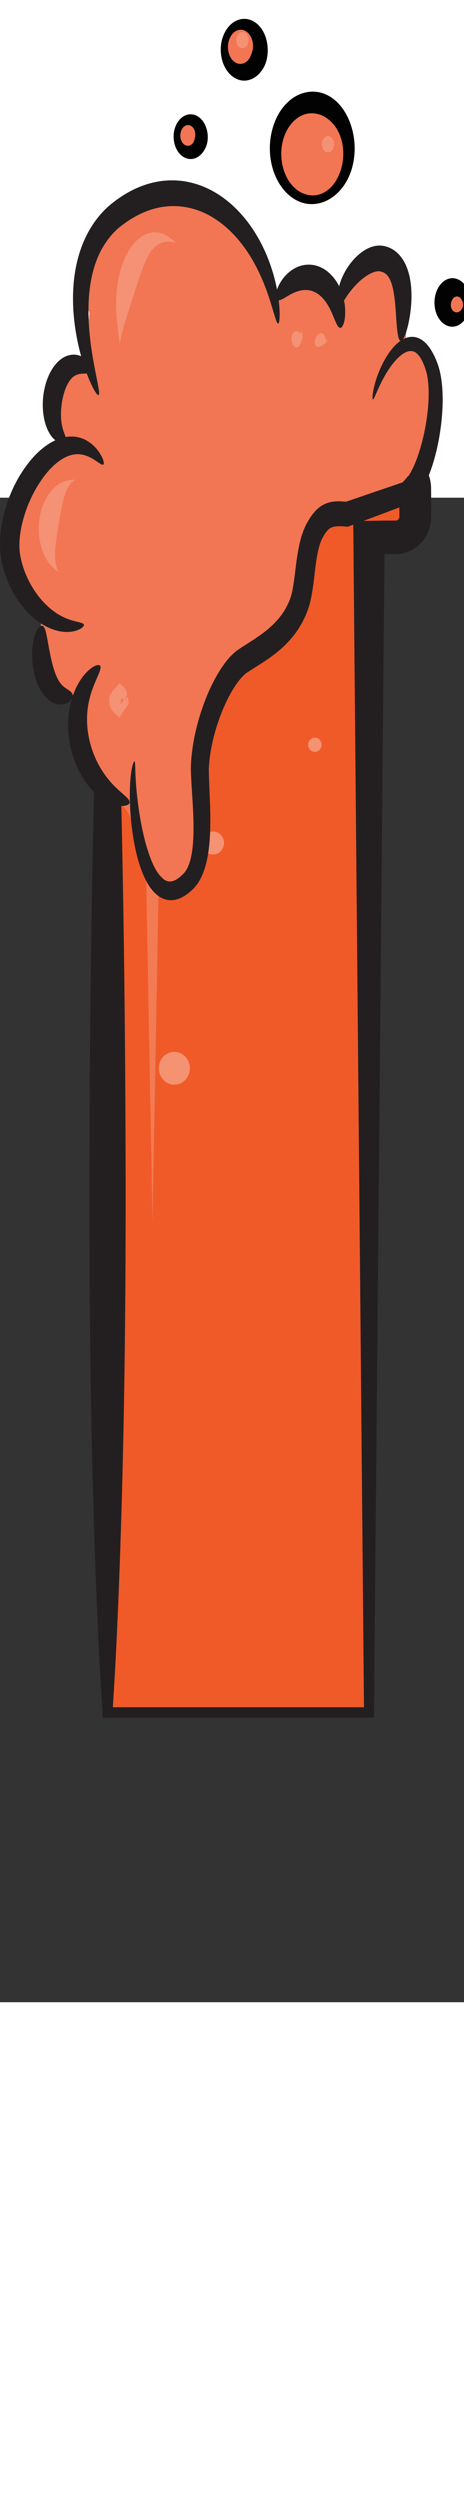 <?xml version="1.0" encoding="UTF-8" standalone="no"?>
<!-- Generator: Adobe Illustrator 16.0.0, SVG Export Plug-In . SVG Version: 6.00 Build 0)  -->

<svg
   xmlns:dc="http://purl.org/dc/elements/1.1/"
   xmlns:cc="http://creativecommons.org/ns#"
   xmlns:rdf="http://www.w3.org/1999/02/22-rdf-syntax-ns#"
   xmlns:svg="http://www.w3.org/2000/svg"
   xmlns="http://www.w3.org/2000/svg"
   xmlns:sodipodi="http://sodipodi.sourceforge.net/DTD/sodipodi-0.dtd"
   xmlns:inkscape="http://www.inkscape.org/namespaces/inkscape"
   version="1.1"
   id="Layer_1"
   x="0px"
   y="0px"
   width="120.922px"
   height="650.396px"
   viewBox="0 0 200.922 650.396"
   enable-background="new 0 0 200.922 387.396"
   xml:space="preserve"
   inkscape:version="0.48.4 r9939"
   sodipodi:docname="02 Orange.svg"><rect x="0" y="0" width="200.922" height="650.396" fill="#333333" stroke="none"/><defs
     id="defs111" /><sodipodi:namedview
     pagecolor="#ffffff"
     bordercolor="#666666"
     borderopacity="1"
     objecttolerance="10"
     gridtolerance="10"
     guidetolerance="10"
     inkscape:pageopacity="0"
     inkscape:pageshadow="2"
     inkscape:window-width="1301"
     inkscape:window-height="744"
     id="namedview109"
     showgrid="false"
     inkscape:zoom="0.602113"
     inkscape:cx="71.959999"
     inkscape:cy="195.9765"
     inkscape:window-x="65"
     inkscape:window-y="24"
     inkscape:window-maximized="1"
     inkscape:current-layer="Layer_1" /><g
     id="g3"
     transform="matrix(1.414,0,0,1.874,8.2802558e-4,-206.945)"><ellipse
       enable-background="new    "
       cx="72.969"
       cy="199.388"
       rx="5.815"
       ry="4.62"
       id="ellipse5"
       d="m 78.784,199.388 c 0,2.552 -2.603,4.62 -5.815,4.62 -3.212,0 -5.815,-2.068 -5.815,-4.62 0,-2.552 2.603,-4.62 5.815,-4.62 3.212,0 5.815,2.068 5.815,4.62 z"
       sodipodi:cx="72.969002"
       sodipodi:cy="199.388"
       sodipodi:rx="5.8150001"
       sodipodi:ry="4.6199999"
       style="opacity:0.34;fill:#ffffff" /><path
       d="M 121.208,103.535 H 24.73 c -3.295,0 -5.964,2.121 -5.964,4.74 v 6.558 c 0,2.617 2.669,4.74 5.964,4.74 h 8.196 v 271.086 h 80.082 V 119.573 h 8.195 c 3.294,0 5.965,-2.123 5.965,-4.74 v -6.558 c 0.002,-2.619 -2.666,-4.74 -5.96,-4.74 z"
       id="path7"
       inkscape:connector-curvature="0"
       style="fill:#f05a29" /><rect
       x="35.139"
       y="148.551"
       width="78.435"
       height="226.912"
       id="rect9"
       style="fill:#f05a29" /><path
       d="m 132.039,111.313 -0.005,-1.746 -0.01,-0.873 -0.005,-0.536 -0.011,-0.218 -0.041,-0.473 c -0.25,-2.132 -1.547,-4.134 -3.527,-5.522 -1.958,-1.402 -4.622,-2.189 -7.236,-2.16 l -65.831,1.253 -16.458,0.336 -8.228,0.171 -4.114,0.083 -2.117,0.046 c -0.998,0.043 -1.912,0.21 -2.796,0.508 -1.757,0.588 -3.211,1.667 -4.079,2.988 -0.432,0.66 -0.72,1.379 -0.843,2.113 -0.062,0.353 -0.078,0.761 -0.067,1.072 l 0.028,0.818 0.116,3.268 0.056,1.635 0.033,0.856 0.016,0.212 0.033,0.297 c 0.03,0.184 0.062,0.355 0.11,0.531 0.358,1.4 1.359,2.671 2.739,3.545 1.372,0.879 3.141,1.355 4.877,1.326 l 6.801,-0.152 c -0.367,5.275 -0.679,10.551 -0.954,15.826 -0.329,5.646 -0.544,11.295 -0.806,16.943 -0.507,11.294 -0.887,22.59 -1.195,33.884 -0.634,22.591 -0.979,45.183 -1.104,67.771 -0.144,22.592 -0.016,45.183 0.542,67.771 0.296,11.298 0.686,22.592 1.226,33.887 0.547,11.295 1.197,22.591 2.206,33.887 l 0.116,1.294 1.413,-0.082 h 80.081 1.529 v -1.213 -10e-4 l 3.214,-267.229 1.861,0.012 1.097,0.002 0.673,-0.002 0.304,-0.007 0.609,-0.035 c 2.662,-0.203 5.205,-1.232 6.971,-2.808 0.89,-0.785 1.596,-1.705 2.071,-2.696 0.475,-0.982 0.709,-2.081 0.704,-3.086 l 10e-4,-3.496 z m -9.741,3.495 c -0.005,0.158 -0.026,0.225 -0.072,0.333 -0.046,0.095 -0.115,0.19 -0.21,0.269 -0.189,0.163 -0.432,0.263 -0.689,0.288 l -3.913,0.021 -4.398,0.049 h -0.006 l -4.837,0.037 0.046,3.77 3.245,269.869 H 34.555 c 0.946,-10.891 1.578,-21.78 2.105,-32.67 0.54,-11.296 0.93,-22.59 1.227,-33.887 0.558,-22.589 0.685,-45.181 0.539,-67.771 -0.124,-22.59 -0.467,-45.182 -1.102,-67.771 -0.311,-11.294 -0.691,-22.59 -1.194,-33.885 -0.262,-5.647 -0.478,-11.296 -0.81,-16.942 -0.293,-5.649 -0.622,-11.295 -1.022,-16.943 l -0.081,-1.147 -1.289,0.059 h -0.005 l -8.22,-0.184 c -1.01,-0.034 -1.968,-0.352 -2.696,-0.876 -0.727,-0.524 -1.208,-1.238 -1.336,-1.985 -0.021,-0.092 -0.028,-0.191 -0.036,-0.28 l -0.005,-0.108 -0.003,-0.197 0.027,-0.78 0.059,-1.635 0.116,-3.268 0.028,-0.818 c 0.011,-0.234 0.03,-0.371 0.075,-0.557 0.09,-0.345 0.251,-0.669 0.475,-0.965 0.453,-0.592 1.165,-1.051 1.96,-1.268 0.385,-0.109 0.835,-0.163 1.208,-0.159 l 2,0.037 4.114,0.085 8.228,0.167 16.459,0.337 65.833,1.254 c 0.319,0.024 0.575,0.127 0.782,0.303 0.194,0.172 0.308,0.395 0.324,0.585 l -0.017,6.633 z"
       id="path11"
       inkscape:connector-curvature="0"
       style="fill:#231f20" /><ellipse
       enable-background="new    "
       cx="50.043"
       cy="166.33"
       rx="3.347"
       ry="2.659"
       id="ellipse13"
       d="m 53.39,166.33 c 0,1.469 -1.499,2.659 -3.347,2.659 -1.848,0 -3.347,-1.19 -3.347,-2.659 0,-1.469 1.499,-2.659 3.347,-2.659 1.848,0 3.347,1.19 3.347,2.659 z"
       sodipodi:cx="50.042999"
       sodipodi:cy="166.33"
       sodipodi:rx="3.3469999"
       sodipodi:ry="2.6589999"
       style="opacity:0.34;fill:#ffffff" /><ellipse
       enable-background="new    "
       cx="96.412"
       cy="167.429"
       rx="2.063"
       ry="1.639"
       id="ellipse15"
       d="m 98.475,167.429 c 0,0.905 -0.924,1.639 -2.063,1.639 -1.139,0 -2.063,-0.734 -2.063,-1.639 0,-0.905 0.924,-1.639 2.063,-1.639 1.139,0 2.063,0.734 2.063,1.639 z"
       sodipodi:cx="96.412003"
       sodipodi:cy="167.429"
       sodipodi:rx="2.063"
       sodipodi:ry="1.6390001"
       style="opacity:0.34;fill:#ffffff" /><ellipse
       enable-background="new    "
       cx="65.258"
       cy="190.087"
       rx="3.346"
       ry="2.659"
       id="ellipse17"
       d="m 68.604,190.087 c 0,1.469 -1.498,2.659 -3.346,2.659 -1.848,0 -3.346,-1.19 -3.346,-2.659 0,-1.469 1.498,-2.659 3.346,-2.659 1.848,0 3.346,1.19 3.346,2.659 z"
       sodipodi:cx="65.258003"
       sodipodi:cy="190.08701"
       sodipodi:rx="3.346"
       sodipodi:ry="2.6589999"
       style="opacity:0.34;fill:#ffffff" /><ellipse
       enable-background="new    "
       cx="53.391"
       cy="242.048"
       rx="4.756"
       ry="3.779"
       id="ellipse19"
       d="m 58.147,242.048 c 0,2.087 -2.129,3.779 -4.756,3.779 -2.627,0 -4.756,-1.692 -4.756,-3.779 0,-2.087 2.129,-3.779 4.756,-3.779 2.627,0 4.756,1.692 4.756,3.779 z"
       sodipodi:cx="53.390999"
       sodipodi:cy="242.048"
       sodipodi:rx="4.756"
       sodipodi:ry="3.779"
       style="opacity:0.34;fill:#ffffff" /><g
       id="g21"
       style="opacity:0.2"><polygon
         points="46.697,277.483 42.75,114.968 50.644,114.968 "
         id="polygon23"
         style="fill:#ffffff" /></g></g><g
     id="g25"
     transform="matrix(1.414,0,0,1.874,8.2802558e-4,-206.945)"><path
       d="m 131.59,80.457 c -0.286,-1.004 -1.077,-1.725 -2,-2.031 -0.346,-0.474 -0.862,-0.857 -1.588,-1.061 -0.881,-1.074 -2.135,-1.261 -3.209,-0.874 -0.254,-0.066 -0.508,-0.13 -0.763,-0.191 0.753,-6.528 0.57,-13.188 -2.743,-19.059 -1.289,-2.284 -4.371,-1.7 -5.354,0.419 -3.979,-3.895 -9.316,0.709 -11.855,3.974 -0.469,0.602 -0.695,1.242 -0.744,1.862 -1.502,-1.325 -3.193,-2.027 -5.506,-2.528 C 93.039,59.93 87.742,60.421 83.787,63.141 82.984,59.83 81.098,56.898 78.32,54.634 77.916,54.304 77.437,54.098 76.937,53.997 76.719,53.58 76.517,53.158 76.289,52.742 75.676,51.627 74.766,51.191 73.863,51.22 69.707,44.886 64.269,39.85 56.4,42.365 c -0.098,0.031 -0.184,0.071 -0.275,0.109 -9.271,-1.858 -21.572,1.002 -25.053,9.356 -4.121,3.605 -6.738,8.705 -4.766,14.225 0.201,0.564 0.535,1.027 0.941,1.382 0.047,0.167 0.1,0.333 0.152,0.5 -0.705,3.627 -0.619,8.375 0.604,12.023 -0.107,0.176 -0.215,0.352 -0.324,0.526 -2.025,-0.196 -4.295,0.647 -5.994,1.681 -0.725,0.44 -1.148,1.087 -1.328,1.785 -3.604,3.15 -3.689,8.914 0.221,12.927 0.031,0.032 0.064,0.057 0.098,0.088 -1.008,1.124 -2.031,2.234 -3.078,3.322 -1.902,1.979 -3.77,3.955 -5.494,6.021 -0.857,-0.162 -1.779,0.05 -2.525,0.827 -1.779,1.854 -2.77,4.089 -3.25,6.479 -0.422,1.236 -0.76,2.511 -1.021,3.844 -0.15,0.762 -0.057,1.421 0.188,1.969 -0.074,0.164 -0.137,0.34 -0.188,0.531 -0.906,3.378 0.275,6.046 2.334,8.235 -0.656,0.848 -0.838,1.982 -0.033,3.077 0.916,1.243 4.141,3.389 5.953,5.302 -0.361,0.339 -0.631,0.798 -0.754,1.386 -0.65,3.109 -0.533,5.665 0.312,7.906 -1.266,4.126 -0.334,9.128 4.318,10.408 1.293,0.355 2.574,0.06 3.809,-0.311 0.322,-0.096 0.619,-0.155 0.9,-0.186 1.613,1.968 2.803,4.174 3.877,6.462 -0.381,2.598 0.672,5.798 2.588,8.151 -1.176,7.754 11.59,9.213 12.088,16.367 0.078,1.136 0.816,2.141 1.766,2.666 1.623,3.562 3.898,6.743 7.273,8.497 0.49,0.781 1.336,1.337 2.461,1.337 h 2 c 1.627,0 2.67,-1.294 2.9,-2.674 0.955,-0.233 1.771,-0.884 1.992,-2.028 0.438,-2.272 0.596,-4.482 0.607,-6.798 0.002,-0.492 -0.117,-0.922 -0.309,-1.299 -0.178,-8.426 -1.186,-17.539 1.674,-25.135 0.342,-0.389 0.523,-0.87 0.57,-1.385 0.527,-1.163 1.156,-2.285 1.908,-3.358 0.129,-0.176 0.254,-0.355 0.387,-0.528 0.061,-0.081 0.125,-0.162 0.188,-0.243 0.383,-0.486 0.779,-0.965 1.203,-1.43 0.064,-0.072 0.107,-0.147 0.164,-0.221 1.77,-1.489 5.143,-2.225 7.229,-3.257 2.152,-1.065 4.031,-2.857 5.85,-4.401 6.933,-5.884 11.974,-12.554 14.369,-21.375 0.701,-2.586 1.174,-5.243 2.576,-7.563 1.947,-3.225 6.943,-4.218 10.289,-4.97 6.998,-1.577 13.926,-2.064 19.008,-7.02 0.143,-0.063 0.279,-0.132 0.408,-0.223 1.162,-0.831 1.641,-1.554 1.865,-2.73 1.215,-0.381 2.121,-1.552 2.121,-2.86 0,-0.334 -0.068,-0.649 -0.17,-0.948 0.686,-1.308 1.211,-2.762 1.572,-4.302 1.93,-4.186 2.453,-8.911 0.989,-14.052 z"
       id="path27"
       inkscape:connector-curvature="0"
       style="fill:#f27653" /><g
       id="g29"><path
         d="m 114.196,87.755 c -0.188,-0.053 -0.198,-0.888 0.216,-2.388 0.422,-1.492 1.252,-3.656 2.948,-6.138 0.859,-1.232 1.933,-2.554 3.441,-3.769 0.758,-0.6 1.633,-1.177 2.697,-1.6 1.055,-0.421 2.35,-0.676 3.709,-0.461 1.357,0.199 2.658,0.885 3.658,1.775 1.014,0.892 1.793,1.954 2.453,3.065 0.629,1.061 1.248,2.401 1.578,3.742 0.352,1.339 0.537,2.704 0.621,4.086 0.162,2.763 -0.07,5.601 -0.601,8.496 -0.539,2.892 -1.369,5.85 -2.674,8.818 -0.662,1.481 -1.437,2.969 -2.463,4.424 -0.513,0.727 -1.095,1.444 -1.779,2.133 -0.349,0.344 -0.724,0.679 -1.133,1 l -0.404,0.293 -0.463,0.312 c -0.147,0.123 -0.326,0.176 -0.51,0.221 l -0.539,0.154 -9.502,2.699 -4.929,1.388 -2.508,0.703 -0.695,0.195 c -0.414,0.085 -0.815,0.308 -1.248,0.206 l -0.916,-0.067 -0.59,-0.026 c -1.576,-0.056 -2.91,0.104 -3.703,0.58 -0.424,0.237 -0.844,0.593 -1.305,1.112 -0.227,0.258 -0.459,0.551 -0.69,0.867 -0.113,0.156 -0.228,0.299 -0.298,0.421 -0.069,0.114 -0.147,0.239 -0.229,0.396 -0.647,1.178 -1.096,2.73 -1.438,4.414 -0.344,1.692 -0.588,3.524 -0.922,5.471 -0.361,1.938 -0.718,4.062 -1.845,6.311 -1.022,2.037 -2.407,3.872 -4,5.437 -3.202,3.141 -6.955,5.107 -10.424,6.794 l -2.562,1.224 -1.229,0.598 c -0.227,0.112 -0.357,0.177 -0.494,0.254 -0.141,0.08 -0.285,0.165 -0.43,0.261 -1.174,0.762 -2.346,1.92 -3.391,3.172 -2.098,2.54 -3.797,5.505 -5.09,8.515 -1.287,3.017 -2.176,6.133 -2.492,9.135 -0.168,1.232 -0.016,2.957 0.053,4.548 l 0.264,4.89 c 0.129,3.267 0.146,6.522 -0.354,9.771 -0.256,1.622 -0.646,3.251 -1.322,4.837 -0.664,1.576 -1.674,3.132 -3.076,4.319 -0.344,0.293 -0.734,0.573 -1.064,0.782 -0.295,0.193 -0.619,0.407 -0.977,0.609 -0.695,0.401 -1.438,0.756 -2.232,1.027 -1.57,0.555 -3.449,0.715 -5.137,0.225 -1.693,-0.475 -3.037,-1.467 -4.045,-2.502 -1.018,-1.049 -1.76,-2.174 -2.375,-3.28 -1.215,-2.222 -1.938,-4.4 -2.488,-6.439 -1.07,-4.089 -1.41,-7.664 -1.502,-10.583 -0.078,-2.921 0.148,-5.196 0.477,-6.715 0.328,-1.526 0.76,-2.265 0.953,-2.209 0.205,0.056 0.182,0.842 0.252,2.313 0.066,1.471 0.219,3.642 0.645,6.405 0.434,2.753 1.102,6.129 2.381,9.804 0.648,1.824 1.457,3.736 2.568,5.482 1.088,1.729 2.611,3.302 4.203,3.619 0.787,0.169 1.627,0.079 2.555,-0.293 0.459,-0.186 0.932,-0.434 1.402,-0.736 0.23,-0.146 0.473,-0.32 0.746,-0.519 0.244,-0.17 0.408,-0.306 0.588,-0.472 1.41,-1.284 2.215,-3.675 2.523,-6.364 0.318,-2.701 0.229,-5.68 0.012,-8.788 l -0.393,-4.81 c -0.066,-0.829 -0.133,-1.672 -0.18,-2.547 -0.023,-0.448 -0.043,-0.862 -0.051,-1.366 -0.012,-0.562 0.039,-1.063 0.068,-1.511 0.312,-3.719 1.291,-7.34 2.711,-10.838 1.439,-3.492 3.295,-6.887 5.838,-10.041 1.291,-1.568 2.732,-3.094 4.676,-4.4 0.242,-0.162 0.498,-0.319 0.764,-0.47 0.27,-0.154 0.559,-0.301 0.75,-0.397 l 1.299,-0.644 2.541,-1.233 c 3.318,-1.622 6.455,-3.358 8.826,-5.7 1.182,-1.162 2.15,-2.462 2.857,-3.856 0.633,-1.19 0.996,-2.877 1.318,-4.651 0.317,-1.786 0.579,-3.685 0.995,-5.647 0.427,-1.958 0.974,-4.022 2.107,-6.062 0.137,-0.247 0.297,-0.513 0.475,-0.784 0.173,-0.268 0.345,-0.484 0.5,-0.694 0.313,-0.416 0.652,-0.835 1.033,-1.253 0.75,-0.832 1.711,-1.687 2.875,-2.311 1.16,-0.633 2.424,-0.96 3.549,-1.104 1.14,-0.148 2.177,-0.141 3.164,-0.098 l 0.729,0.045 0.358,0.028 c 0.054,0.004 0.025,0.004 0.041,0.005 0.013,0.004 0.021,10e-4 0.033,10e-4 l 0.569,-0.148 2.521,-0.657 4.957,-1.284 9.525,-2.443 c 0.023,-0.006 0.051,-0.002 0.07,-0.016 l 0.03,-0.014 c -0.002,0.002 0.007,-0.002 0.078,-0.053 0.222,-0.161 0.442,-0.346 0.662,-0.549 0.438,-0.413 0.864,-0.894 1.262,-1.421 0.8,-1.053 1.49,-2.258 2.095,-3.493 1.205,-2.482 2.063,-5.108 2.655,-7.661 0.587,-2.558 0.906,-5.075 0.894,-7.411 -0.006,-1.166 -0.103,-2.287 -0.307,-3.311 -0.195,-1.033 -0.525,-1.878 -0.998,-2.833 -0.898,-1.811 -2.101,-3.101 -3.375,-3.377 -1.281,-0.343 -2.843,0.239 -4.117,1.076 -1.295,0.842 -2.381,1.89 -3.283,2.895 -1.805,2.031 -2.926,3.9 -3.672,5.164 -0.737,1.273 -1.115,1.981 -1.324,1.92 z"
         id="path31"
         inkscape:connector-curvature="0"
         style="fill:#231f20" /></g><g
       id="g33"><path
         d="m 39.697,180.755 c -0.068,0.4 -0.721,0.712 -1.9,0.776 -1.172,0.06 -2.879,-0.146 -4.857,-0.907 -1.971,-0.755 -4.203,-2.078 -6.229,-4.085 -2.021,-1.996 -3.834,-4.678 -4.891,-7.866 -1.061,-3.181 -1.205,-6.536 -0.553,-9.414 0.631,-2.893 2.008,-5.237 3.432,-6.839 1.432,-1.616 2.881,-2.547 3.953,-3.016 1.084,-0.462 1.805,-0.476 2.045,-0.15 0.533,0.697 -1.066,2.537 -2.488,5.55 -0.701,1.507 -1.307,3.319 -1.49,5.369 -0.195,2.042 0.039,4.322 0.799,6.614 0.76,2.292 1.953,4.344 3.285,6.035 1.336,1.698 2.809,3.034 4.154,4.071 2.701,2.063 4.885,3.006 4.74,3.862 z"
         id="path35"
         inkscape:connector-curvature="0"
         style="fill:#231f20" /></g><g
       id="g37"><path
         d="m 13.172,140.05 c 0.711,0.422 0.969,1.544 1.402,3.298 0.418,1.737 0.936,4.172 1.828,6.417 0.445,1.115 0.941,2.021 1.432,2.682 0.49,0.666 0.988,1.133 1.592,1.527 1.209,0.778 2.641,1.112 2.826,1.936 0.098,0.396 -0.105,0.87 -0.68,1.325 -0.572,0.439 -1.545,0.881 -2.928,0.908 -1.365,0.041 -3.141,-0.488 -4.582,-1.655 -1.457,-1.148 -2.543,-2.771 -3.23,-4.492 -1.354,-3.473 -1.176,-6.713 -0.49,-8.953 0.354,-1.121 0.863,-2.001 1.398,-2.523 0.539,-0.53 1.072,-0.662 1.432,-0.47 z"
         id="path39"
         inkscape:connector-curvature="0"
         style="fill:#231f20" /></g><g
       id="g41"><path
         d="m 31.697,102.755 c -0.32,0.293 -1.273,-0.311 -2.883,-1.095 -1.6,-0.775 -3.949,-1.61 -6.748,-1.108 -2.787,0.455 -5.988,2.279 -8.826,5.2 -2.822,2.898 -5.391,6.863 -6.641,11.253 -0.619,2.166 -0.812,4.384 -0.52,6.182 0.365,1.93 1.186,3.892 2.203,5.571 2.057,3.411 4.9,5.925 7.541,7.501 2.658,1.6 5.137,2.276 6.908,2.622 1.777,0.345 2.879,0.45 2.965,0.875 0.084,0.381 -0.891,1.078 -2.959,1.461 -2.045,0.375 -5.23,0.283 -8.768,-1.142 -3.514,-1.406 -7.363,-4.088 -10.312,-8.287 -1.463,-2.111 -2.688,-4.547 -3.344,-7.458 -0.604,-3.073 -0.287,-6.08 0.506,-8.944 1.652,-5.708 4.902,-10.285 8.613,-13.643 3.707,-3.341 8.205,-5.413 12.314,-5.42 2.035,-0.025 3.871,0.458 5.289,1.151 1.428,0.691 2.459,1.553 3.184,2.323 1.437,1.566 1.767,2.703 1.478,2.958 z"
         id="path43"
         inkscape:connector-curvature="0"
         style="fill:#231f20" /></g><g
       id="g45"><path
         d="m 28.197,81.255 c -0.219,0.361 -0.752,0.477 -1.482,0.517 -0.727,0.039 -1.67,0.002 -2.59,0.167 -0.934,0.16 -1.736,0.521 -2.469,1.186 -0.736,0.662 -1.469,1.727 -2.016,3.08 -0.543,1.352 -0.842,2.801 -0.934,4.085 -0.094,1.293 0.021,2.411 0.234,3.3 0.207,0.899 0.545,1.599 0.852,2.193 0.303,0.591 0.543,1.075 0.404,1.472 -0.131,0.379 -0.658,0.657 -1.59,0.54 -0.91,-0.108 -2.24,-0.734 -3.314,-2.042 -2.209,-2.614 -3.002,-7.327 -1.215,-11.796 0.896,-2.227 2.453,-4.256 4.531,-5.445 1.027,-0.591 2.154,-0.944 3.209,-1.043 1.055,-0.112 2.018,0.027 2.816,0.258 1.604,0.482 2.572,1.295 3.113,1.951 0.543,0.67 0.66,1.233 0.451,1.577 z"
         id="path47"
         inkscape:connector-curvature="0"
         style="fill:#231f20" /></g><g
       id="g49"><path
         d="M 85.196,70.255 C 84.77,70.317 84.227,68.8 83.196,66.21 82.156,63.637 80.563,59.956 77.699,56.095 74.856,52.258 70.638,48.252 65.006,45.722 59.422,43.163 52.44,42.305 45.594,44.158 c -1.709,0.45 -3.365,1.047 -4.951,1.755 -0.793,0.354 -1.568,0.738 -2.326,1.144 -0.744,0.399 -1.537,0.856 -2.158,1.261 -2.641,1.768 -4.779,4.088 -6.201,6.644 -1.439,2.562 -2.229,5.363 -2.594,8.081 -0.363,2.724 -0.326,5.364 -0.115,7.773 0.439,4.837 1.502,8.751 2.207,11.467 0.727,2.718 1.123,4.281 0.742,4.472 -0.357,0.181 -1.469,-1.035 -2.904,-3.593 -1.41,-2.56 -3.186,-6.474 -4.242,-11.738 -0.518,-2.628 -0.836,-5.603 -0.641,-8.852 0.199,-3.235 0.945,-6.783 2.66,-10.192 1.705,-3.416 4.385,-6.55 7.795,-8.93 0.902,-0.616 1.709,-1.092 2.598,-1.593 0.877,-0.49 1.783,-0.953 2.713,-1.38 1.863,-0.856 3.832,-1.579 5.883,-2.12 4.102,-1.092 8.332,-1.384 12.326,-0.922 3.998,0.454 7.744,1.645 11.012,3.303 6.582,3.326 11.123,8.379 13.844,13.019 2.75,4.681 3.823,8.95 4.217,11.865 0.375,2.941 0.131,4.581 -0.263,4.633 z"
         id="path51"
         inkscape:connector-curvature="0"
         style="fill:#231f20" /></g><g
       id="g53"><path
         d="m 104.196,71.255 c -0.854,0.004 -1.485,-1.588 -2.602,-3.492 -1.098,-1.909 -2.881,-4.019 -5.424,-4.833 -2.525,-0.866 -5.213,-0.227 -7.264,0.641 -2.057,0.858 -3.545,1.715 -4.211,1.184 -0.623,-0.472 -0.352,-2.355 1.697,-4.602 1.028,-1.091 2.557,-2.233 4.604,-2.914 2.023,-0.687 4.598,-0.832 7.059,-0.005 2.467,0.805 4.443,2.452 5.662,4.214 1.24,1.77 1.783,3.61 1.945,5.112 0.28,3.053 -0.686,4.715 -1.466,4.695 z"
         id="path55"
         inkscape:connector-curvature="0"
         style="fill:#231f20" /></g><g
       id="g57"><path
         d="m 122.696,74.255 c -0.844,-0.118 -1.143,-2.48 -1.42,-5.958 -0.157,-1.724 -0.33,-3.762 -0.834,-5.69 -0.252,-0.955 -0.602,-1.863 -1.051,-2.549 -0.455,-0.694 -0.947,-1.131 -1.623,-1.444 -0.338,-0.159 -0.735,-0.276 -1.17,-0.358 -0.229,-0.04 -0.34,-0.052 -0.52,-0.06 -0.176,-0.008 -0.371,-10e-4 -0.574,0.019 -0.816,0.071 -1.76,0.367 -2.641,0.753 -1.787,0.783 -3.35,1.904 -4.551,2.925 -1.205,1.034 -2.06,1.995 -2.668,2.705 -0.619,0.703 -1.023,1.194 -1.449,1.159 -0.396,-0.026 -0.791,-0.68 -0.766,-1.901 0.02,-1.211 0.51,-2.907 1.612,-4.667 1.113,-1.749 2.776,-3.606 5.215,-5.097 1.226,-0.731 2.648,-1.396 4.414,-1.695 0.438,-0.074 0.902,-0.122 1.388,-0.129 0.483,-0.014 1.043,0.029 1.475,0.093 0.893,0.137 1.822,0.378 2.738,0.801 1.854,0.821 3.367,2.376 4.199,3.938 0.858,1.573 1.223,3.115 1.405,4.505 0.338,2.794 0.015,5.103 -0.369,6.982 -0.832,3.74 -2.016,5.782 -2.81,5.668 z"
         id="path59"
         inkscape:connector-curvature="0"
         style="fill:#231f20" /></g><g
       id="g61"
       style="opacity:0.2"><path
         d="m 36.697,75.255 c 0.006,0 -0.025,-0.491 -0.188,-1.396 -0.15,-0.904 -0.428,-2.227 -0.65,-3.898 -0.221,-1.668 -0.4,-3.688 -0.24,-5.937 0.156,-2.244 0.635,-4.73 1.771,-7.221 1.125,-2.471 2.873,-4.744 5.139,-6.157 1.121,-0.705 2.35,-1.167 3.514,-1.35 1.166,-0.184 2.248,-0.112 3.154,0.088 1.824,0.408 2.996,1.176 3.789,1.64 0.783,0.494 1.205,0.739 1.211,0.73 0.002,0.001 -0.459,-0.208 -1.355,-0.327 -0.881,-0.119 -2.23,-0.142 -3.615,0.289 -0.688,0.217 -1.363,0.547 -1.967,0.992 -0.607,0.444 -1.148,0.996 -1.65,1.643 -0.998,1.296 -1.873,2.996 -2.764,4.949 -0.885,1.952 -1.717,3.946 -2.518,5.813 -0.793,1.869 -1.551,3.615 -2.143,5.119 -0.592,1.504 -1.027,2.763 -1.246,3.644 -0.228,0.882 -0.246,1.381 -0.242,1.379 z"
         id="path63"
         inkscape:connector-curvature="0"
         style="fill:#ffffff" /></g><g
       id="g65"
       style="opacity:0.2"><path
         d="m 18.197,127.755 c 0,0 -0.072,-0.058 -0.227,-0.145 l -0.699,-0.391 c -0.299,-0.184 -0.701,-0.397 -1.117,-0.723 -0.418,-0.322 -0.914,-0.711 -1.383,-1.227 -0.945,-1.018 -1.895,-2.49 -2.422,-4.289 -0.537,-1.792 -0.668,-3.887 -0.197,-5.975 0.461,-2.088 1.471,-3.948 2.744,-5.346 1.27,-1.406 2.793,-2.32 4.109,-2.79 0.656,-0.245 1.279,-0.36 1.799,-0.45 0.521,-0.094 0.975,-0.098 1.324,-0.119 0.354,-0.018 0.623,-0.012 0.801,-0.021 0.178,-0.007 0.268,-0.024 0.268,-0.024 0,0 -0.375,0.069 -0.938,0.453 -0.285,0.177 -0.598,0.457 -0.922,0.788 -0.328,0.328 -0.635,0.768 -0.93,1.236 -0.59,0.953 -1.029,2.154 -1.398,3.435 -0.367,1.29 -0.674,2.679 -1,4.137 -0.318,1.459 -0.625,2.862 -0.852,4.201 -0.225,1.336 -0.359,2.622 -0.275,3.75 0.049,0.558 0.115,1.089 0.25,1.534 0.133,0.445 0.281,0.836 0.445,1.128 0.319,0.604 0.624,0.84 0.62,0.838 z"
         id="path67"
         inkscape:connector-curvature="0"
         style="fill:#ffffff" /></g><g
       id="g69"
       style="opacity:0.2"><path
         d="m 36.697,161.255 c 0.006,-0.002 -0.043,-0.104 -0.279,-0.259 -0.107,-0.081 -0.25,-0.178 -0.443,-0.292 -0.178,-0.116 -0.455,-0.241 -0.666,-0.409 -0.217,-0.165 -0.516,-0.351 -0.725,-0.581 -0.211,-0.229 -0.496,-0.486 -0.666,-0.782 -0.389,-0.586 -0.584,-1.316 -0.492,-2.021 0.092,-0.709 0.455,-1.301 0.943,-1.738 l 2.133,-1.911 0.195,0.093 c 0.244,0.117 0.494,0.314 0.783,0.502 0.275,0.206 0.654,0.398 1.023,0.871 0.18,0.227 0.311,0.505 0.35,0.726 0.043,0.224 0.021,0.388 -0.012,0.511 -0.096,0.25 -0.225,0.381 -0.314,0.509 -0.383,0.486 -0.348,0.799 -0.33,0.781 0.025,-0.02 -0.203,-0.147 -0.791,-0.498 -0.145,-0.08 -0.32,-0.182 -0.494,-0.179 -0.018,0.002 -0.035,0.002 -0.053,0.007 -0.025,0.011 0.01,-0.002 0.057,-0.019 l 0.119,-0.05 c 0.113,-0.044 0.203,-0.091 0.254,-0.123 0.104,-0.062 0.094,-0.083 0.051,-0.021 -0.043,0.061 -0.123,0.208 -0.203,0.468 -0.037,0.123 -0.08,0.281 -0.117,0.462 l -0.076,0.408 c -0.037,0.144 -0.133,0.327 -0.246,0.444 l 2.328,-1.818 c 0.256,0.494 0.398,0.938 0.352,1.33 -0.047,0.392 -0.285,0.718 -0.639,1.088 -0.15,0.182 -0.398,0.379 -0.568,0.573 -0.16,0.194 -0.406,0.4 -0.562,0.593 -0.152,0.189 -0.369,0.386 -0.49,0.552 -0.131,0.167 -0.227,0.312 -0.287,0.428 -0.144,0.24 -0.143,0.357 -0.135,0.355 z"
         id="path71"
         inkscape:connector-curvature="0"
         style="fill:#ffffff" /></g><g
       id="g73"
       style="opacity:0.2"><path
         d="m 91.696,72.255 c -0.004,-0.007 -0.01,0.038 0.111,0.193 0.053,0.069 0.133,0.162 0.271,0.257 0.112,0.076 0.045,0.029 0.019,0.017 l -0.078,-0.04 c -0.064,-0.023 -0.09,-0.034 -0.134,-0.035 -0.014,-0.003 -0.021,0.003 0.009,-0.008 0.057,-0.016 0.223,-0.138 0.356,-0.369 0.142,-0.227 0.231,-0.505 0.304,-0.757 0.021,-0.075 0.079,-0.412 0.024,-0.064 -0.027,0.18 -0.045,0.453 -0.039,0.638 0.004,0.18 0.008,0.435 0.026,0.584 0.021,0.164 0.041,0.285 0.062,0.371 0.041,0.195 0.069,0.22 0.069,0.22 -0.002,-0.014 -0.024,0.011 -0.081,0.201 L 92.5,73.829 c -0.049,0.148 -0.121,0.392 -0.205,0.563 -0.08,0.178 -0.192,0.439 -0.317,0.601 -0.123,0.17 -0.285,0.402 -0.463,0.521 -0.173,0.148 -0.384,0.235 -0.601,0.263 -0.228,0.021 -0.453,-0.015 -0.709,-0.17 -0.233,-0.141 -0.483,-0.397 -0.656,-0.734 -0.184,-0.34 -0.305,-0.789 -0.274,-1.234 -0.006,-0.458 0.223,-0.872 0.43,-1.148 0.207,-0.268 0.533,-0.408 0.76,-0.451 0.223,-0.073 0.486,-0.011 0.646,0.02 0.172,0.035 0.291,0.085 0.377,0.117 0.182,0.08 0.213,0.085 0.208,0.078 z"
         id="path75"
         inkscape:connector-curvature="0"
         style="fill:#ffffff" /></g><g
       id="g77"
       style="opacity:0.2"><path
         d="m 99.696,73.755 c 0.003,-0.007 -0.024,0.02 -0.034,0.215 -0.002,0.043 -0.004,0.094 0,0.155 -0.002,0.035 0.028,0.199 0.019,0.132 -0.007,-0.043 -0.027,-0.098 -0.035,-0.128 -0.033,-0.084 -0.082,-0.107 -0.043,-0.084 0.037,0.021 0.182,0.042 0.362,-0.005 0.185,-0.043 0.369,-0.136 0.531,-0.228 l 0.219,-0.143 0.048,-0.035 c 0.004,-0.003 0.022,-0.018 0.016,-0.012 l -0.07,0.052 -0.242,0.205 c -0.133,0.119 -0.314,0.294 -0.414,0.407 -0.109,0.122 -0.186,0.216 -0.238,0.286 -0.117,0.155 -0.119,0.188 -0.114,0.184 0.004,-0.005 -0.025,0 -0.189,0.106 l -0.321,0.194 c -0.133,0.077 -0.351,0.208 -0.521,0.28 -0.176,0.078 -0.432,0.195 -0.625,0.231 -0.199,0.046 -0.469,0.109 -0.67,0.083 -0.217,-0.002 -0.422,-0.075 -0.586,-0.192 -0.168,-0.128 -0.295,-0.296 -0.361,-0.568 -0.063,-0.247 -0.057,-0.586 0.061,-0.927 0.109,-0.354 0.339,-0.737 0.668,-1.018 0.312,-0.312 0.757,-0.43 1.086,-0.469 0.326,-0.034 0.644,0.106 0.822,0.239 0.197,0.112 0.328,0.343 0.41,0.479 0.086,0.149 0.127,0.27 0.158,0.354 0.054,0.19 0.061,0.214 0.063,0.207 z"
         id="path79"
         inkscape:connector-curvature="0"
         style="fill:#ffffff" /></g><g
       id="g81"><circle
         cx="95.626"
         cy="30.479"
         r="11.224"
         id="circle83"
         d="m 106.85,30.479 c 0,6.199 -5.025,11.224 -11.224,11.224 -6.199,0 -11.224,-5.025 -11.224,-11.224 0,-6.199 5.025,-11.224 11.224,-11.224 6.199,0 11.224,5.025 11.224,11.224 z"
         sodipodi:cx="95.625999"
         sodipodi:cy="30.479"
         sodipodi:rx="11.224"
         sodipodi:ry="11.224"
         style="fill:#f27653" /><path
         d="m 108.599,30.523 c -0.078,1.598 -0.492,3.345 -1.207,4.83 -0.722,1.508 -1.744,2.845 -2.963,3.929 -2.433,2.179 -5.604,3.39 -8.804,3.421 -3.201,0.073 -6.435,-1.169 -8.83,-3.393 -2.42,-2.214 -3.998,-5.382 -4.144,-8.875 -0.182,-3.302 1.054,-6.908 3.457,-9.472 1.205,-1.281 2.666,-2.351 4.302,-3.071 0.817,-0.357 1.674,-0.635 2.551,-0.824 0.438,-0.094 0.879,-0.167 1.324,-0.222 l 0.67,-0.062 0.733,-0.028 0.552,0.011 0.723,0.049 c 0.457,0.046 0.896,0.108 1.341,0.193 0.883,0.176 1.741,0.46 2.565,0.813 1.646,0.723 3.114,1.801 4.301,3.11 2.365,2.632 3.601,6.152 3.431,9.545 l -0.002,0.046 z m -3.498,-0.044 c -0.144,-2.494 -1.33,-4.814 -3.146,-6.327 -0.893,-0.769 -1.91,-1.357 -2.979,-1.758 -0.533,-0.209 -1.088,-0.354 -1.646,-0.462 -0.275,-0.056 -0.566,-0.099 -0.84,-0.129 l -0.375,-0.032 -0.551,-0.015 c -2.168,-0.064 -4.562,0.79 -6.293,2.368 -1.775,1.581 -2.963,3.815 -3.119,6.4 -0.172,2.394 0.674,5.068 2.434,6.998 0.883,0.96 1.957,1.769 3.168,2.311 1.213,0.54 2.527,0.835 3.873,0.871 2.689,0.06 5.357,-1.152 7.07,-3.153 0.859,-0.994 1.502,-2.146 1.906,-3.354 0.414,-1.229 0.575,-2.42 0.498,-3.761 v 0.043 l 0,0 z"
         id="path85"
         inkscape:connector-curvature="0"
         style="fill:#020202" /></g><g
       id="g87"><circle
         cx="74.213"
         cy="6.755"
         r="5.5"
         id="circle89"
         d="m 79.713,6.755 c 0,3.038 -2.462,5.5 -5.5,5.5 -3.038,0 -5.5,-2.462 -5.5,-5.5 0,-3.038 2.462,-5.5 5.5,-5.5 3.038,0 5.5,2.462 5.5,5.5 z"
         sodipodi:cx="74.212997"
         sodipodi:cy="6.7550001"
         sodipodi:rx="5.5"
         sodipodi:ry="5.5"
         style="fill:#f27653" /><path
         d="m 81.976,6.813 0.016,0.27 -0.006,0.431 c -0.014,0.266 -0.031,0.514 -0.07,0.771 -0.074,0.51 -0.197,1.018 -0.387,1.501 -0.381,0.97 -1.016,1.825 -1.779,2.505 -1.508,1.391 -3.592,2.078 -5.535,1.909 -1.951,-0.151 -3.754,-1.123 -4.924,-2.521 -1.186,-1.397 -1.758,-3.197 -1.686,-4.923 0.143,-3.5 3.002,-6.506 6.641,-6.755 1.697,-0.163 3.66,0.373 5.127,1.598 1.494,1.202 2.49,3.125 2.605,5.158 L 81.976,6.813 z M 77.449,6.755 C 77.576,5.902 77.387,4.964 76.832,4.135 76.27,3.311 75.369,2.659 74.183,2.51 73.131,2.361 71.864,2.743 71.035,3.576 70.189,4.4 69.719,5.597 69.822,6.755 c 0.061,1.159 0.676,2.222 1.537,2.855 0.861,0.65 1.922,0.866 2.855,0.701 0.94,-0.155 1.72,-0.656 2.242,-1.314 0.254,-0.336 0.437,-0.7 0.606,-1.062 0.086,-0.182 0.172,-0.366 0.236,-0.563 l 0.088,-0.296 0.033,-0.108 0.029,-0.27 0.001,0.057 0,0 z"
         id="path91"
         inkscape:connector-curvature="0"
         style="fill:#020202" /></g><g
       id="g93"><circle
         cx="57.947"
         cy="27.005"
         r="3.75"
         id="circle95"
         d="m 61.697,27.005 c 0,2.071 -1.679,3.75 -3.75,3.75 -2.071,0 -3.75,-1.679 -3.75,-3.75 0,-2.071 1.679,-3.75 3.75,-3.75 2.071,0 3.75,1.679 3.75,3.75 z"
         sodipodi:cx="57.946999"
         sodipodi:cy="27.004999"
         sodipodi:rx="3.75"
         sodipodi:ry="3.75"
         style="fill:#f27653" /><path
         d="m 63.621,27.103 0.006,0.369 c -0.01,0.192 -0.035,0.43 -0.062,0.643 -0.068,0.381 -0.182,0.733 -0.338,1.078 -0.32,0.679 -0.777,1.281 -1.322,1.771 -1.092,0.979 -2.578,1.453 -3.957,1.329 -1.373,-0.108 -2.674,-0.79 -3.512,-1.776 -0.857,-0.978 -1.307,-2.264 -1.266,-3.511 0.029,-2.53 2.125,-4.799 4.777,-4.997 1.291,-0.115 2.721,0.292 3.793,1.203 1.086,0.896 1.805,2.309 1.883,3.794 l -0.002,0.097 z m -3.85,-0.098 c 0.084,-0.481 -0.004,-1.021 -0.314,-1.509 -0.314,-0.485 -0.836,-0.885 -1.51,-0.994 -0.662,-0.117 -1.391,0.095 -1.928,0.575 -0.533,0.494 -0.824,1.202 -0.795,1.928 0.033,0.72 0.391,1.385 0.93,1.793 0.549,0.409 1.199,0.535 1.793,0.42 0.586,-0.117 1.053,-0.449 1.346,-0.867 0.148,-0.205 0.248,-0.436 0.303,-0.663 0.027,-0.112 0.057,-0.231 0.088,-0.329 0.008,-0.03 0.025,-0.035 0.045,-0.085 l 0.045,-0.367 -0.003,0.098 z"
         id="path97"
         inkscape:connector-curvature="0"
         style="fill:#020202" /></g><g
       id="g99"><circle
         cx="139.198"
         cy="65.627"
         r="3.628"
         id="circle101"
         d="m 142.826,65.627 c 0,2.004 -1.624,3.628 -3.628,3.628 -2.004,0 -3.628,-1.624 -3.628,-3.628 0,-2.004 1.624,-3.628 3.628,-3.628 2.004,0 3.628,1.624 3.628,3.628 z"
         sodipodi:cx="139.198"
         sodipodi:cy="65.626999"
         sodipodi:rx="3.628"
         sodipodi:ry="3.628"
         style="fill:#f27653" /><path
         d="m 143.888,65.682 c -0.205,1.079 -0.48,2.374 -1.289,3.346 -0.781,0.99 -2.009,1.725 -3.398,1.911 -1.373,0.198 -2.949,-0.21 -4.129,-1.183 -0.584,-0.493 -1.088,-1.109 -1.443,-1.819 -0.17,-0.358 -0.313,-0.732 -0.41,-1.121 -0.043,-0.195 -0.084,-0.392 -0.115,-0.589 l -0.031,-0.298 -0.012,-0.15 -0.006,-0.074 -0.002,-0.038 v -0.018 l 0.002,-0.147 0.002,-0.356 c 0.014,-0.209 0.043,-0.477 0.08,-0.711 0.08,-0.414 0.191,-0.794 0.342,-1.175 0.312,-0.752 0.779,-1.434 1.367,-1.984 0.588,-0.549 1.293,-0.967 2.047,-1.214 0.379,-0.118 0.767,-0.204 1.154,-0.242 0.195,-0.013 0.389,-0.025 0.58,-0.028 l 0.684,0.043 0.353,0.087 c 0.192,0.041 0.428,0.098 0.635,0.156 0.365,0.126 0.693,0.281 1.013,0.464 0.627,0.373 1.16,0.859 1.565,1.412 0.819,1.102 1.16,2.454 1.017,3.676 l -0.006,0.052 z m -2.121,-0.055 c -0.142,-0.68 -0.58,-1.216 -1.111,-1.455 -0.266,-0.119 -0.537,-0.17 -0.787,-0.162 -0.123,0.006 -0.252,0.025 -0.35,0.053 -0.029,0.024 -0.027,0.04 -0.07,0.051 l -0.359,0.05 c 0.219,0.007 0.061,0.002 0.107,0.005 h -0.002 l -0.004,0.003 -0.01,0.005 -0.019,0.011 -0.035,0.019 -0.067,0.037 -0.123,0.077 c -0.076,0.06 -0.146,0.11 -0.207,0.168 -0.123,0.117 -0.224,0.237 -0.308,0.359 -0.084,0.123 -0.151,0.245 -0.207,0.371 -0.024,0.059 -0.051,0.135 -0.067,0.185 0.002,0 -0.008,-0.033 -0.025,-0.007 l -0.033,0.355 c 0.006,-0.255 0.002,-0.07 0.004,-0.126 v 0.002 0.003 0.007 l -0.002,0.014 -0.004,0.027 -0.012,0.058 c -0.002,0.039 -0.002,0.075 -0.01,0.114 0,0.076 -0.006,0.157 0.002,0.241 0.006,0.168 0.041,0.356 0.129,0.535 0.16,0.378 0.471,0.75 1.002,0.942 0.514,0.191 1.172,0.146 1.732,-0.214 0.271,-0.183 0.521,-0.425 0.704,-0.722 0.087,-0.149 0.146,-0.32 0.162,-0.487 v -0.217 l -0.03,-0.358 v 0.056 z"
         id="path103"
         inkscape:connector-curvature="0"
         style="fill:#020202" /></g><circle
       enable-background="new    "
       cx="100.455"
       cy="28.881"
       r="1.875"
       id="circle105"
       d="m 102.33,28.881 c 0,1.036 -0.839,1.875 -1.875,1.875 -1.036,0 -1.875,-0.839 -1.875,-1.875 0,-1.036 0.839,-1.875 1.875,-1.875 1.036,0 1.875,0.839 1.875,1.875 z"
       sodipodi:cx="100.455"
       sodipodi:cy="28.881001"
       sodipodi:rx="1.875"
       sodipodi:ry="1.875"
       style="opacity:0.2;fill:#ffffff" /><circle
       enable-background="new    "
       cx="74.213"
       cy="4.881"
       r="1.875"
       id="circle107"
       d="m 76.088,4.881 c 0,1.036 -0.839,1.875 -1.875,1.875 -1.036,0 -1.875,-0.839 -1.875,-1.875 0,-1.036 0.839,-1.875 1.875,-1.875 1.036,0 1.875,0.839 1.875,1.875 z"
       sodipodi:cx="74.212997"
       sodipodi:cy="4.881"
       sodipodi:rx="1.875"
       sodipodi:ry="1.875"
       style="opacity:0.2;fill:#ffffff" /></g></svg>